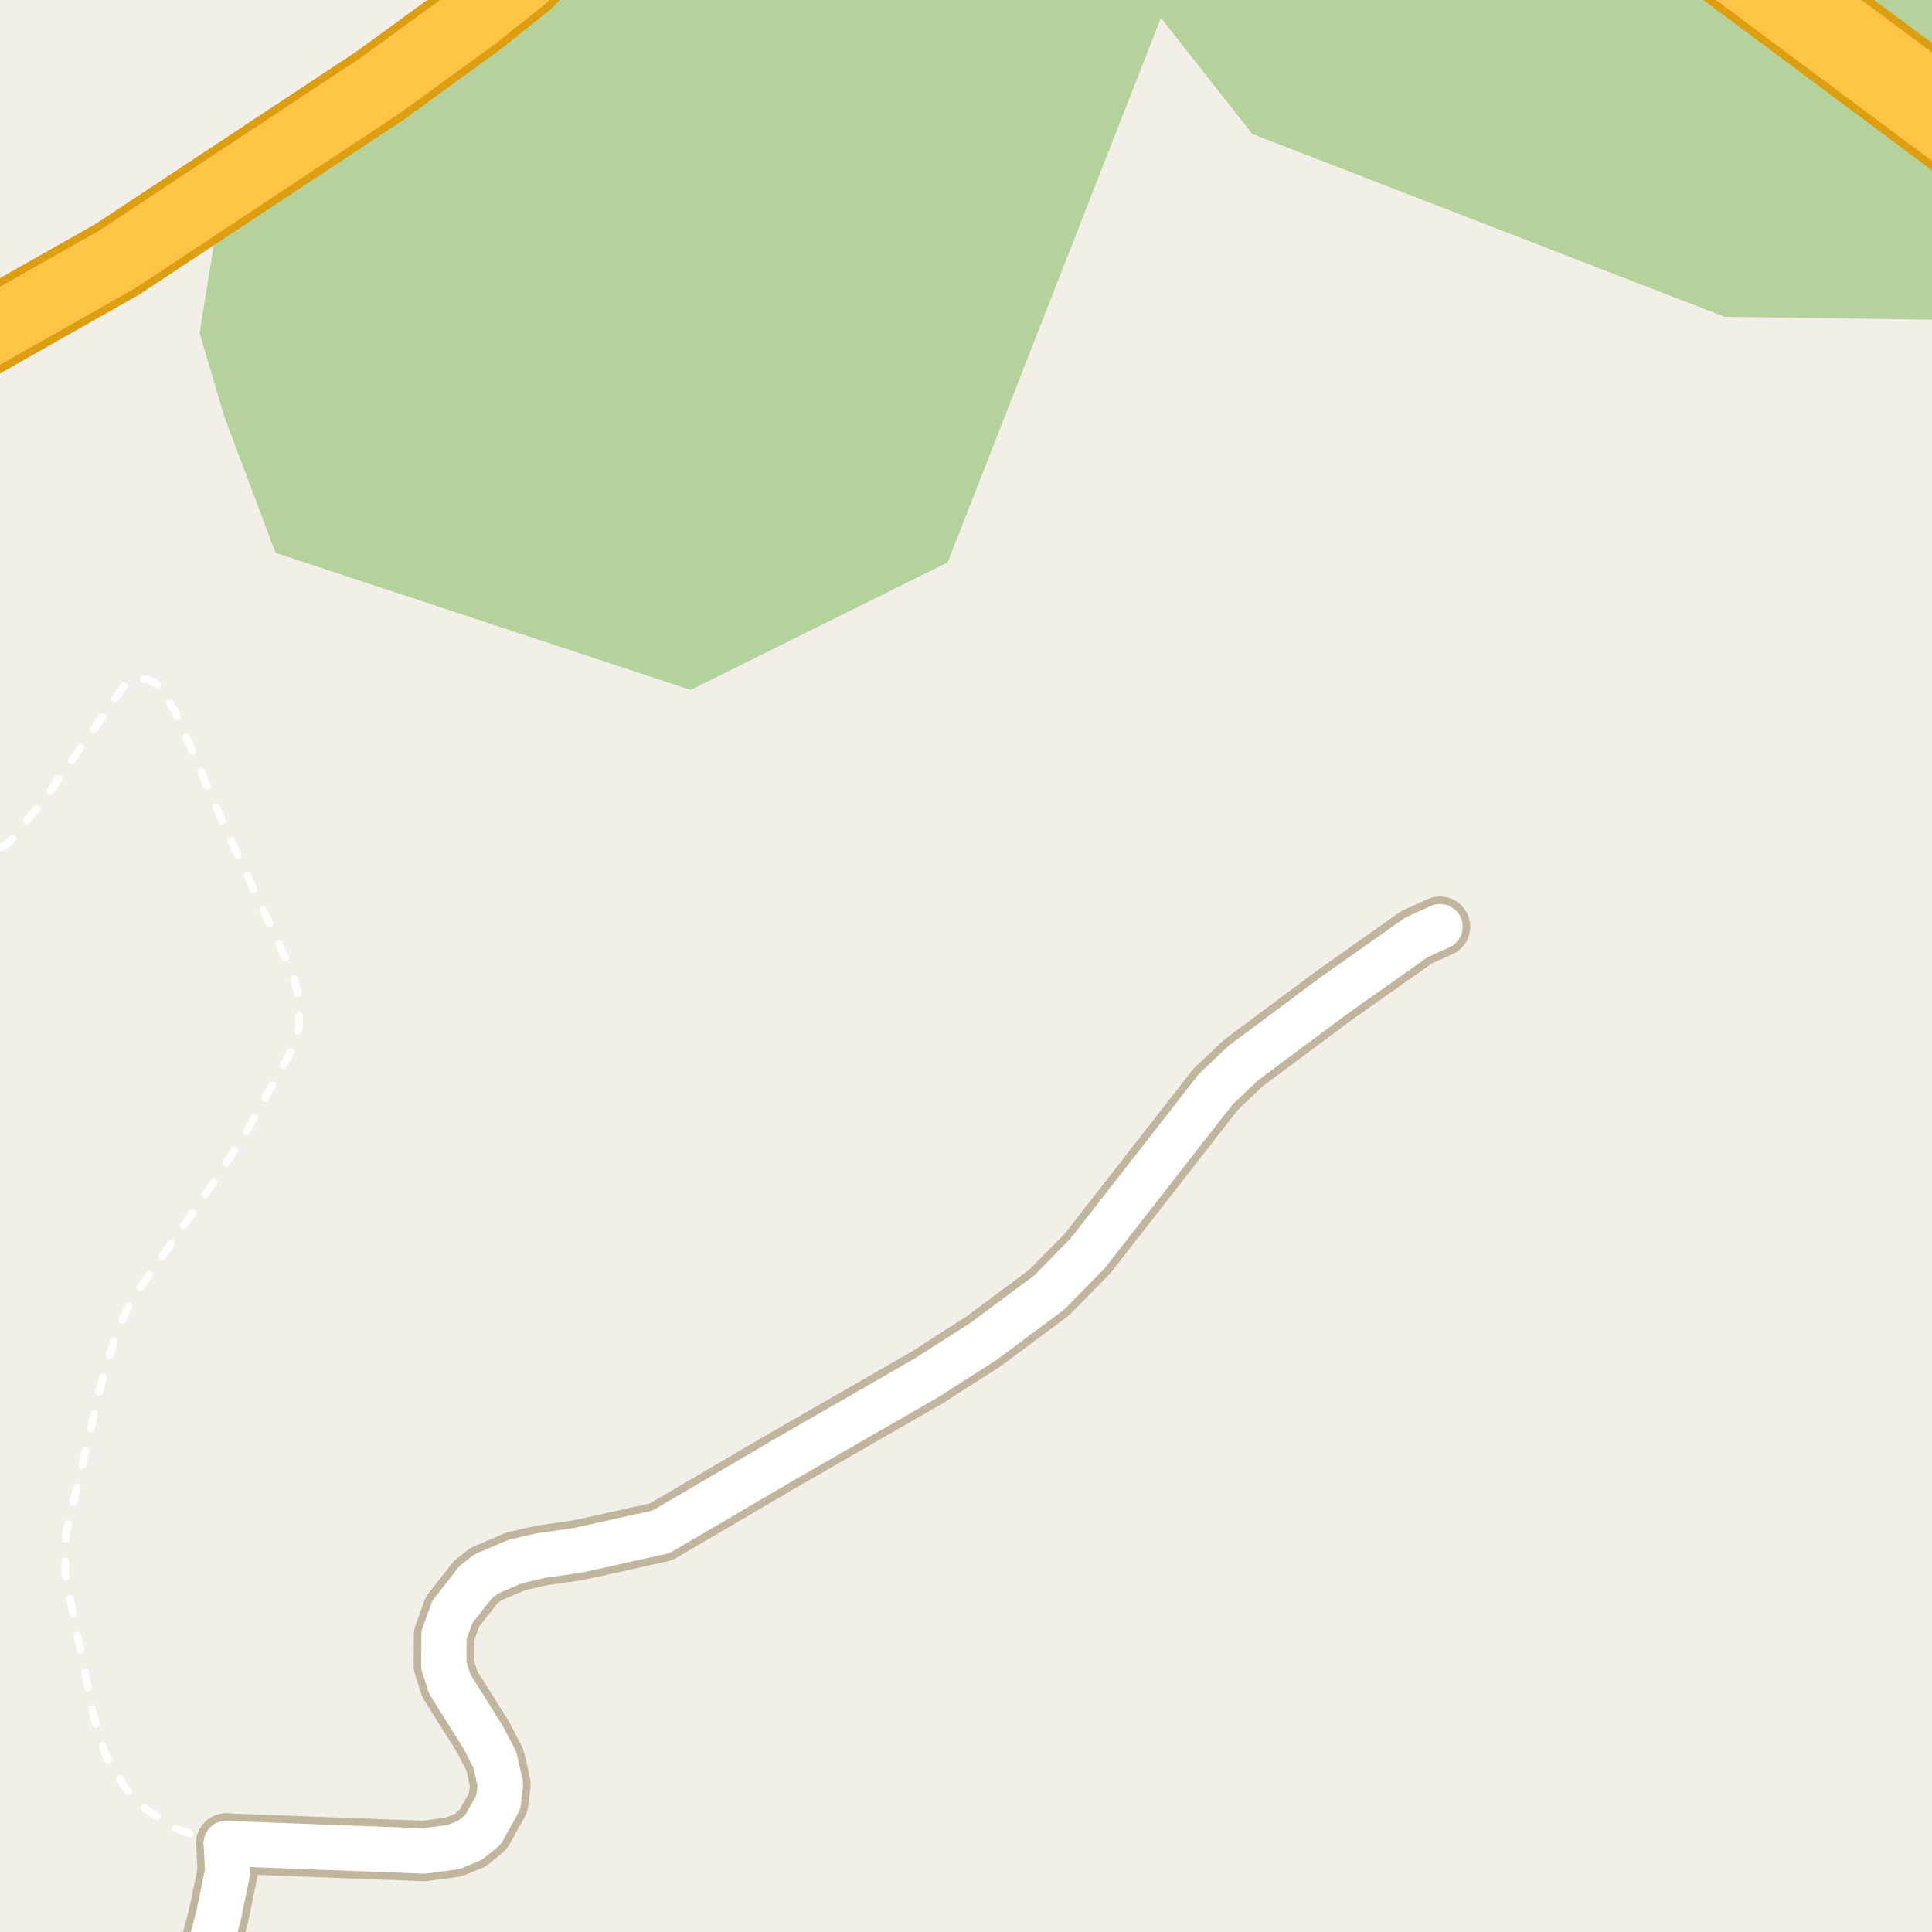 <?xml version="1.0" encoding="UTF-8"?>
<svg xmlns="http://www.w3.org/2000/svg" xmlns:xlink="http://www.w3.org/1999/xlink" width="256pt" height="256pt" viewBox="0 0 256 256" version="1.1">
<g id="surface2">
<rect x="0" y="0" width="256" height="256" style="fill:rgb(94.902%,93.725%,91.373%);fill-opacity:1;stroke:none;"/>
<path style=" stroke:none;fill-rule:evenodd;fill:rgb(70.98%,82.353%,61.176%);fill-opacity:1;" d="M 29.746 55.281 L 36.512 73.254 L 91.512 91.418 L 125.57 74.52 L 153.828 2.363 L 165.938 17.754 L 228.504 41.973 L 260 42.422 L 260 -4 L 76.57 -4 L 69.375 3.273 L 28.508 31.34 L 26.445 44.137 Z M 29.746 55.281 "/>
<path style=" stroke:none;fill-rule:evenodd;fill:rgb(60%,70.196%,80%);fill-opacity:1;" d="M -4 -4 L 259 -4 L 259 259 L 259 -4 Z M -4 -4 "/>
<path style="fill:none;stroke-width:1;stroke-linecap:round;stroke-linejoin:round;stroke:rgb(70.196%,77.647%,83.137%);stroke-opacity:1;stroke-miterlimit:10;" d="M -4 -4 L 259 -4 L 259 259 L 259 -4 L -4 -4 "/>
<path style="fill:none;stroke-width:1;stroke-linecap:round;stroke-linejoin:round;stroke:rgb(100%,100%,100%);stroke-opacity:1;stroke-dasharray:2,3;stroke-miterlimit:10;" d="M 29.984 244.277 L 28.004 243.902 L 23.133 242.227 L 19.266 239.68 L 16.656 236.98 L 14.07 232.785 L 12.461 227.664 L 8.641 208.625 L 8.711 203.348 L 13.535 182.914 L 15.492 176.359 L 17.496 172.168 L 28.027 157.078 L 32.547 150.121 L 38.535 139.375 L 39.633 136.082 L 39.609 132.141 L 38.793 129.035 L 29.613 109.188 L 23.18 94.191 L 20.805 90.711 L 19.637 89.996 L 17.727 89.871 L 16.445 90.867 L 6.215 105.461 L 1.301 111.52 L -1.379 113.352 L -2 113.613 "/>
<path style="fill:none;stroke-width:8;stroke-linecap:round;stroke-linejoin:round;stroke:rgb(75.686%,70.98%,61.569%);stroke-opacity:1;stroke-miterlimit:10;" d="M 29.984 244.277 L 56.199 245.27 L 60.113 244.742 L 62.305 243.84 L 64.004 242.445 L 66.031 238.812 L 66.312 236.449 L 65.566 233.16 L 63.934 230.055 L 59.602 223.16 L 58.809 220.676 L 58.832 216.668 L 59.949 213.562 L 63.051 209.621 L 64.402 208.566 L 68.34 206.887 L 71.719 206.109 L 76.52 205.43 L 87.586 202.977 L 103.758 193.504 L 122.773 182.57 L 130.344 177.727 L 139.012 171.27 L 144.117 166.082 L 161.102 144.312 L 164.738 140.867 L 176.621 132.016 L 187.715 124.188 L 190.812 122.793 "/>
<path style="fill:none;stroke-width:8;stroke-linecap:round;stroke-linejoin:round;stroke:rgb(75.686%,70.98%,61.569%);stroke-opacity:1;stroke-miterlimit:10;" d="M 26.941 264 L 26.676 262.441 L 28.961 253.84 L 30.172 247.973 L 29.984 244.277 "/>
<path style="fill:none;stroke-width:11;stroke-linecap:round;stroke-linejoin:round;stroke:rgb(86.667%,62.353%,6.667%);stroke-opacity:1;stroke-miterlimit:10;" d="M 267 20.734 L 222.988 -12 "/>
<path style="fill:none;stroke-width:11;stroke-linecap:round;stroke-linejoin:round;stroke:rgb(86.667%,62.353%,6.667%);stroke-opacity:1;stroke-miterlimit:10;" d="M 218.797 -12 L 265.043 22.441 L 267 23.902 "/>
<path style="fill:none;stroke-width:11;stroke-linecap:round;stroke-linejoin:round;stroke:rgb(86.667%,62.353%,6.667%);stroke-opacity:1;stroke-miterlimit:10;" d="M -12 49.965 L 15.531 34.367 L 50.324 11.371 L 63.078 2.098 L 69.336 -2.902 L 78.109 -12 "/>
<path style="fill:none;stroke-width:6;stroke-linecap:round;stroke-linejoin:round;stroke:rgb(100%,100%,100%);stroke-opacity:1;stroke-miterlimit:10;" d="M 29.984 244.277 L 56.199 245.27 L 60.113 244.742 L 62.305 243.84 L 64.004 242.445 L 66.031 238.812 L 66.312 236.449 L 65.566 233.16 L 63.934 230.055 L 59.602 223.16 L 58.809 220.676 L 58.832 216.668 L 59.949 213.562 L 63.051 209.621 L 64.402 208.566 L 68.34 206.887 L 71.719 206.109 L 76.52 205.43 L 87.586 202.977 L 103.758 193.504 L 122.773 182.57 L 130.344 177.727 L 139.012 171.27 L 144.117 166.082 L 161.102 144.312 L 164.738 140.867 L 176.621 132.016 L 187.715 124.188 L 190.812 122.793 "/>
<path style="fill:none;stroke-width:6;stroke-linecap:round;stroke-linejoin:round;stroke:rgb(100%,100%,100%);stroke-opacity:1;stroke-miterlimit:10;" d="M 26.941 264 L 26.676 262.441 L 28.961 253.84 L 30.172 247.973 L 29.984 244.277 "/>
<path style="fill:none;stroke-width:9;stroke-linecap:round;stroke-linejoin:round;stroke:rgb(100%,76.471%,27.059%);stroke-opacity:1;stroke-miterlimit:10;" d="M 267 20.734 L 222.988 -12 "/>
<path style="fill:none;stroke-width:9;stroke-linecap:round;stroke-linejoin:round;stroke:rgb(100%,76.471%,27.059%);stroke-opacity:1;stroke-miterlimit:10;" d="M 218.797 -12 L 265.043 22.441 L 267 23.902 "/>
<path style="fill:none;stroke-width:9;stroke-linecap:round;stroke-linejoin:round;stroke:rgb(100%,76.471%,27.059%);stroke-opacity:1;stroke-miterlimit:10;" d="M -12 49.965 L 15.531 34.367 L 50.324 11.371 L 63.078 2.098 L 69.336 -2.902 L 78.109 -12 "/>
</g>
</svg>

